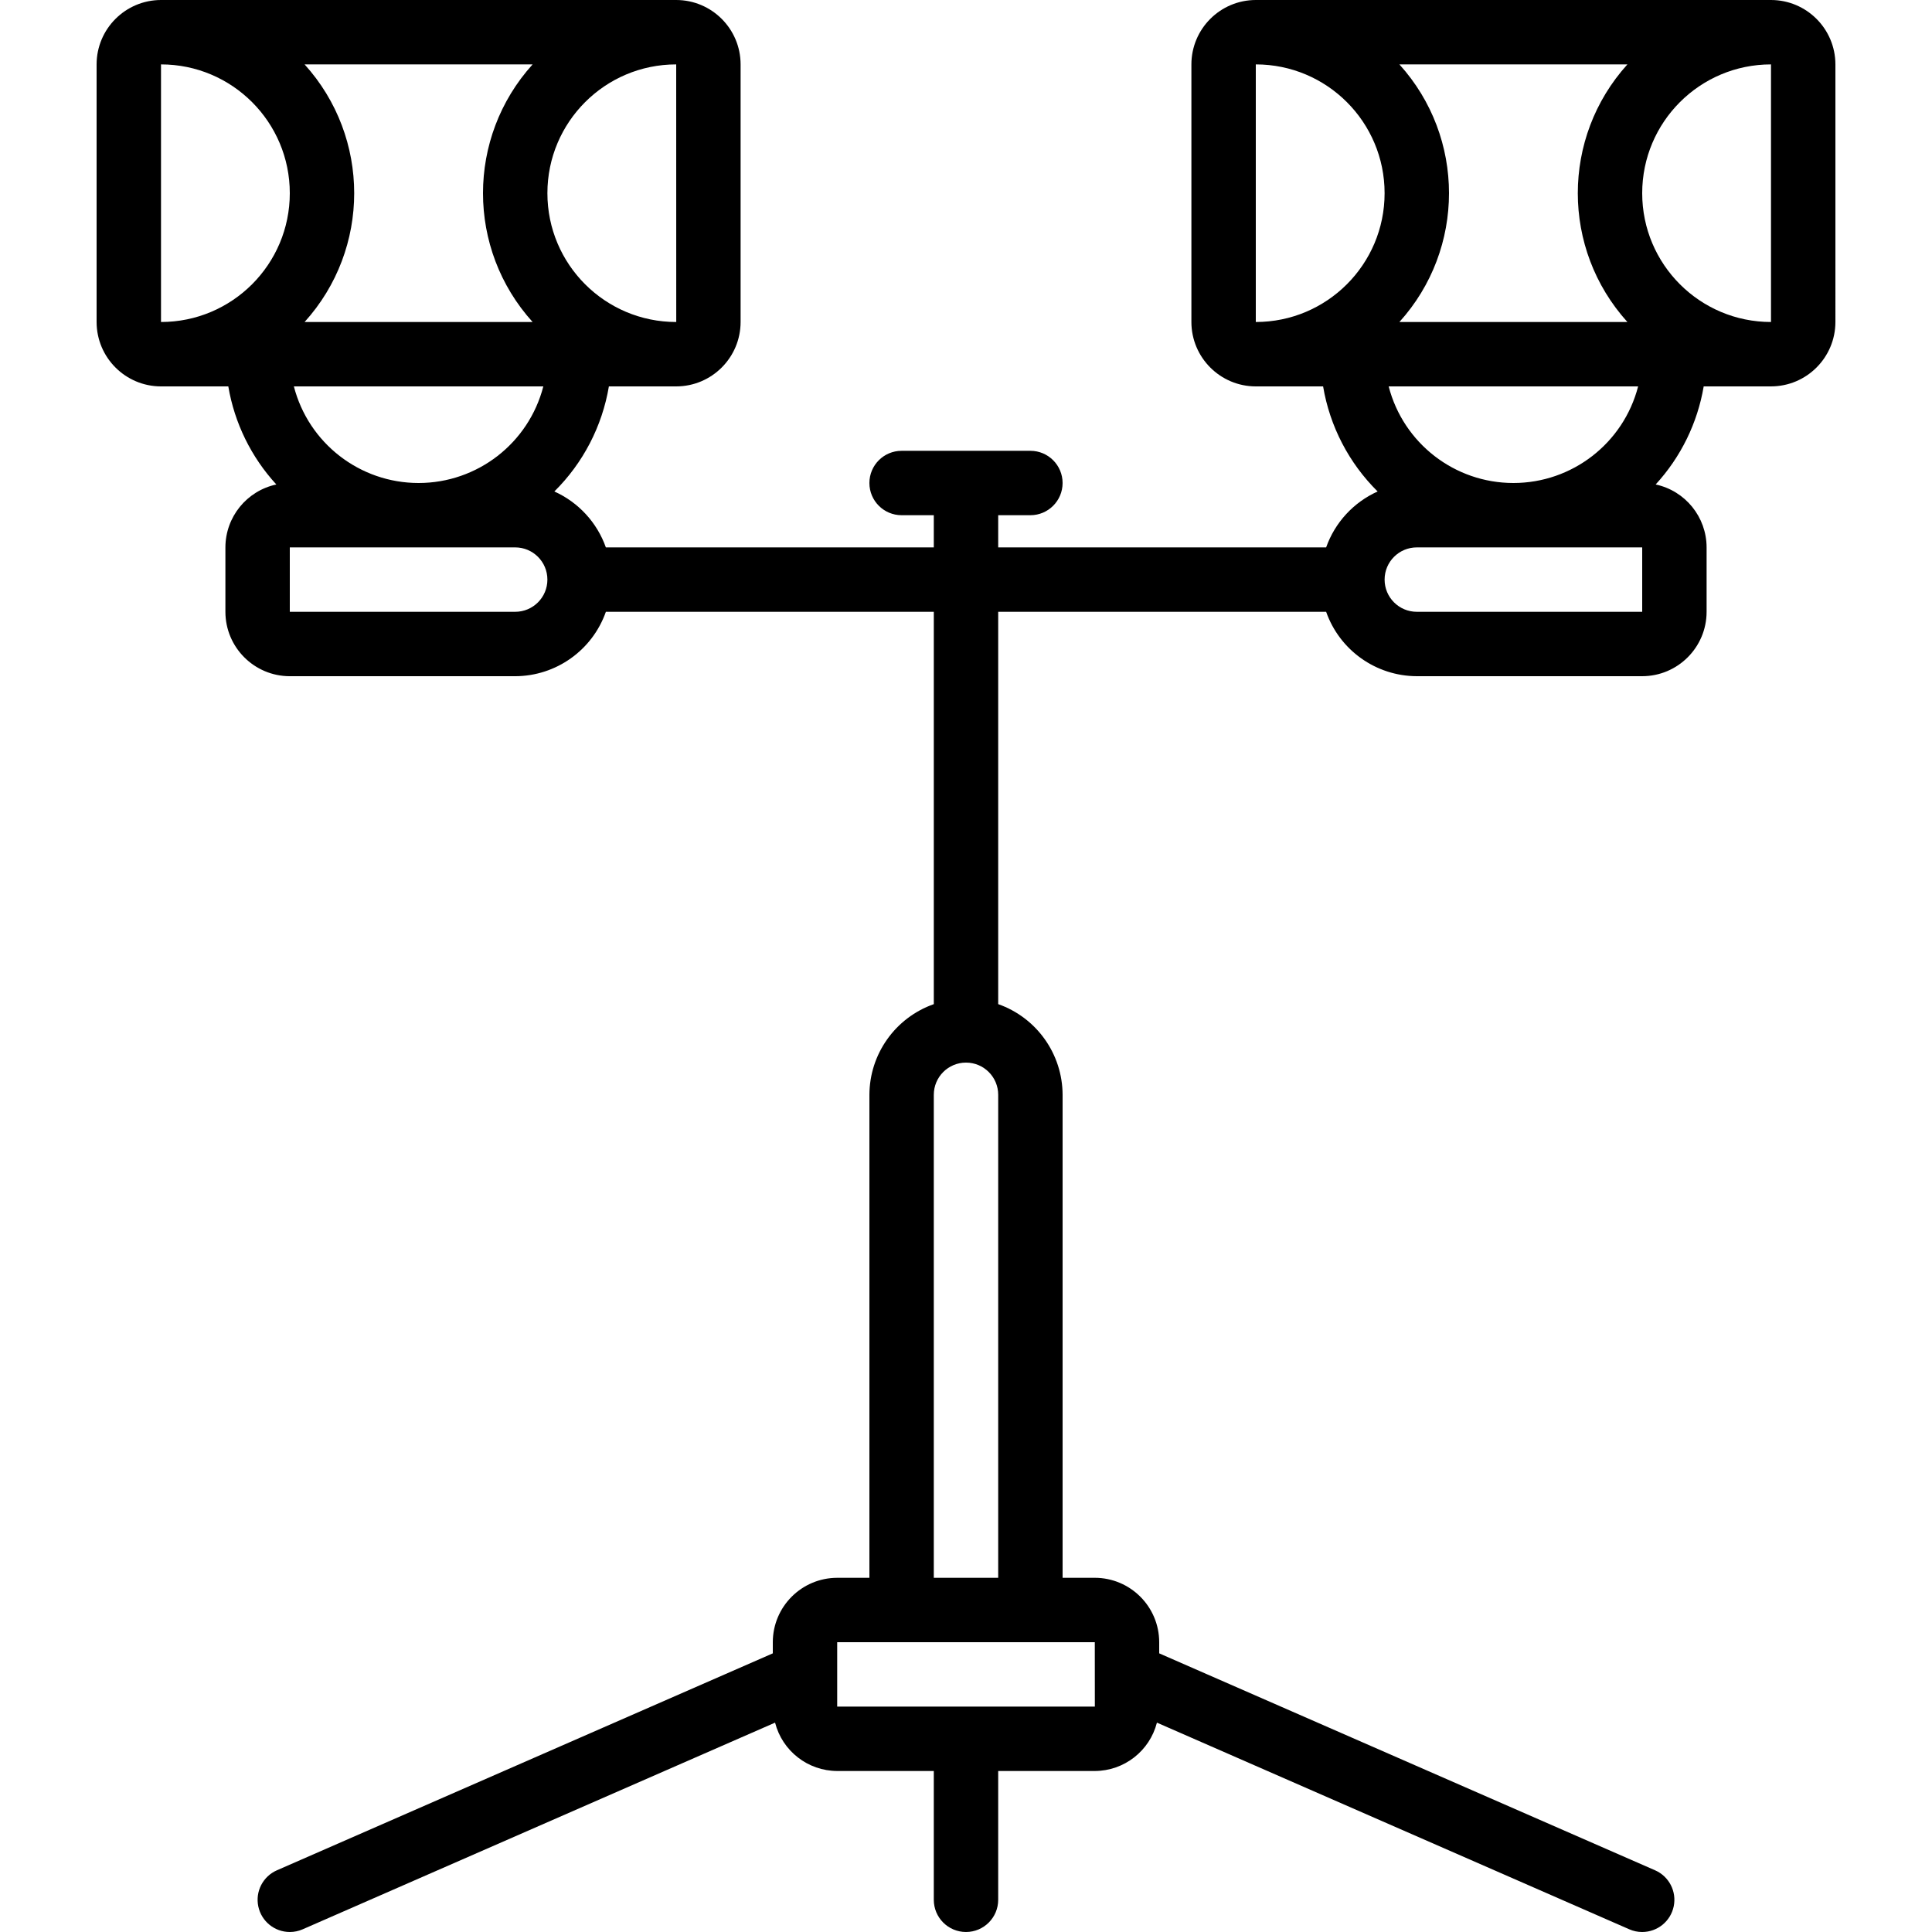 <?xml version="1.0" encoding="iso-8859-1"?>
<!-- Generator: Adobe Illustrator 19.0.0, SVG Export Plug-In . SVG Version: 6.00 Build 0)  -->
<svg version="1.1" id="Capa_1" xmlns="http://www.w3.org/2000/svg" xmlns:xlink="http://www.w3.org/1999/xlink" x="0px" y="0px"
	 viewBox="0 0 512 512" style="enable-background:new 0 0 512 512;" xml:space="preserve">
<g>
	<g>
		<path d="M469.333,0H332.8c-9.421,0.011-17.056,7.645-17.067,17.067v68.267c0.011,9.421,7.646,17.056,17.067,17.067h17.837
			c1.778,10.567,6.833,20.308,14.451,27.844c-6.383,2.87-11.314,8.225-13.649,14.822h-86.906v-8.533h8.533
			c4.713,0,8.533-3.82,8.533-8.533s-3.82-8.533-8.533-8.533h-34.133c-4.713,0-8.533,3.82-8.533,8.533s3.82,8.533,8.533,8.533h8.533
			v8.533h-86.906c-2.335-6.597-7.267-11.952-13.65-14.822c7.618-7.536,12.673-17.277,14.451-27.844H179.2
			c9.421-0.011,17.056-7.646,17.067-17.067V17.067C196.256,7.645,188.621,0.011,179.2,0H42.667
			C33.246,0.011,25.611,7.645,25.6,17.067v68.267c0.011,9.421,7.646,17.056,17.067,17.067h17.837
			c1.644,9.71,6.064,18.737,12.728,25.989c-7.864,1.689-13.485,8.635-13.498,16.678v17.067c0.011,9.421,7.645,17.056,17.067,17.067
			h59.733c10.813-0.033,20.435-6.868,24.028-17.067h86.906v103.972c-10.199,3.592-17.033,13.215-17.067,24.028v128h-8.533
			c-9.421,0.011-17.056,7.645-17.067,17.067v2.953L73.379,495.65c-3.7,1.62-5.757,5.613-4.929,9.566
			c0.828,3.953,4.315,6.784,8.354,6.784c1.176,0.002,2.34-0.242,3.417-0.717l125.18-54.766c1.929,7.524,8.699,12.793,16.466,12.816
			h25.6v34.133c0,4.713,3.82,8.533,8.533,8.533c4.713,0,8.533-3.82,8.533-8.533v-34.133h25.6
			c7.767-0.023,14.537-5.292,16.466-12.816l125.18,54.766c1.076,0.475,2.24,0.719,3.417,0.717c4.039,0.001,7.526-2.83,8.354-6.784
			s-1.229-7.946-4.929-9.566L307.2,438.153V435.2c-0.011-9.421-7.646-17.056-17.067-17.067H281.6v-128
			c-0.033-10.813-6.868-20.435-17.067-24.028V162.133h86.906c3.592,10.199,13.214,17.033,24.027,17.067H435.2
			c9.421-0.011,17.056-7.646,17.067-17.067v-17.067c-0.013-8.044-5.634-14.989-13.498-16.678
			c6.663-7.252,11.084-16.278,12.728-25.989h17.838c9.421-0.011,17.056-7.646,17.067-17.067V17.067
			C486.389,7.645,478.755,0.011,469.333,0z M80.721,17.067h60.424c-17.527,19.381-17.527,48.886,0,68.267H80.721
			C98.248,65.953,98.248,36.447,80.721,17.067z M143.987,102.4c-3.893,15.071-17.488,25.6-33.054,25.6s-29.161-10.529-33.054-25.6
			H143.987z M42.667,85.333V17.067C61.518,17.067,76.8,32.349,76.8,51.2S61.518,85.333,42.667,85.333z M136.533,162.133H76.8
			v-17.067h59.733c4.713,0,8.533,3.821,8.533,8.533C145.067,158.313,141.246,162.133,136.533,162.133z M179.2,17.067l0.012,68.267
			H179.2c-18.851,0-34.133-15.282-34.133-34.133S160.349,17.067,179.2,17.067z M247.467,290.133c0-4.713,3.82-8.533,8.533-8.533
			c4.713,0,8.533,3.82,8.533,8.533v128h-17.067V290.133z M290.133,435.2l0.006,8.392v0.078l0.006,8.597h-68.279V435.2H290.133z
			 M370.855,17.067h60.424c-17.527,19.381-17.527,48.886,0,68.267h-60.424C388.382,65.953,388.382,36.447,370.855,17.067z
			 M434.121,102.4c-3.893,15.071-17.488,25.6-33.054,25.6c-15.566,0-29.161-10.529-33.054-25.6H434.121z M332.8,85.333V17.067
			c18.851,0,34.133,15.282,34.133,34.133S351.651,85.333,332.8,85.333z M435.2,162.133h-59.733c-4.713,0-8.533-3.821-8.533-8.533
			c0-4.713,3.82-8.533,8.533-8.533H435.2V162.133z M469.333,85.333c-18.851,0-34.133-15.282-34.133-34.133
			s15.282-34.133,34.133-34.133V85.333z"/>
	</g>
</g>
<g>
</g>
<g>
</g>
<g>
</g>
<g>
</g>
<g>
</g>
<g>
</g>
<g>
</g>
<g>
</g>
<g>
</g>
<g>
</g>
<g>
</g>
<g>
</g>
<g>
</g>
<g>
</g>
<g>
</g>
</svg>
